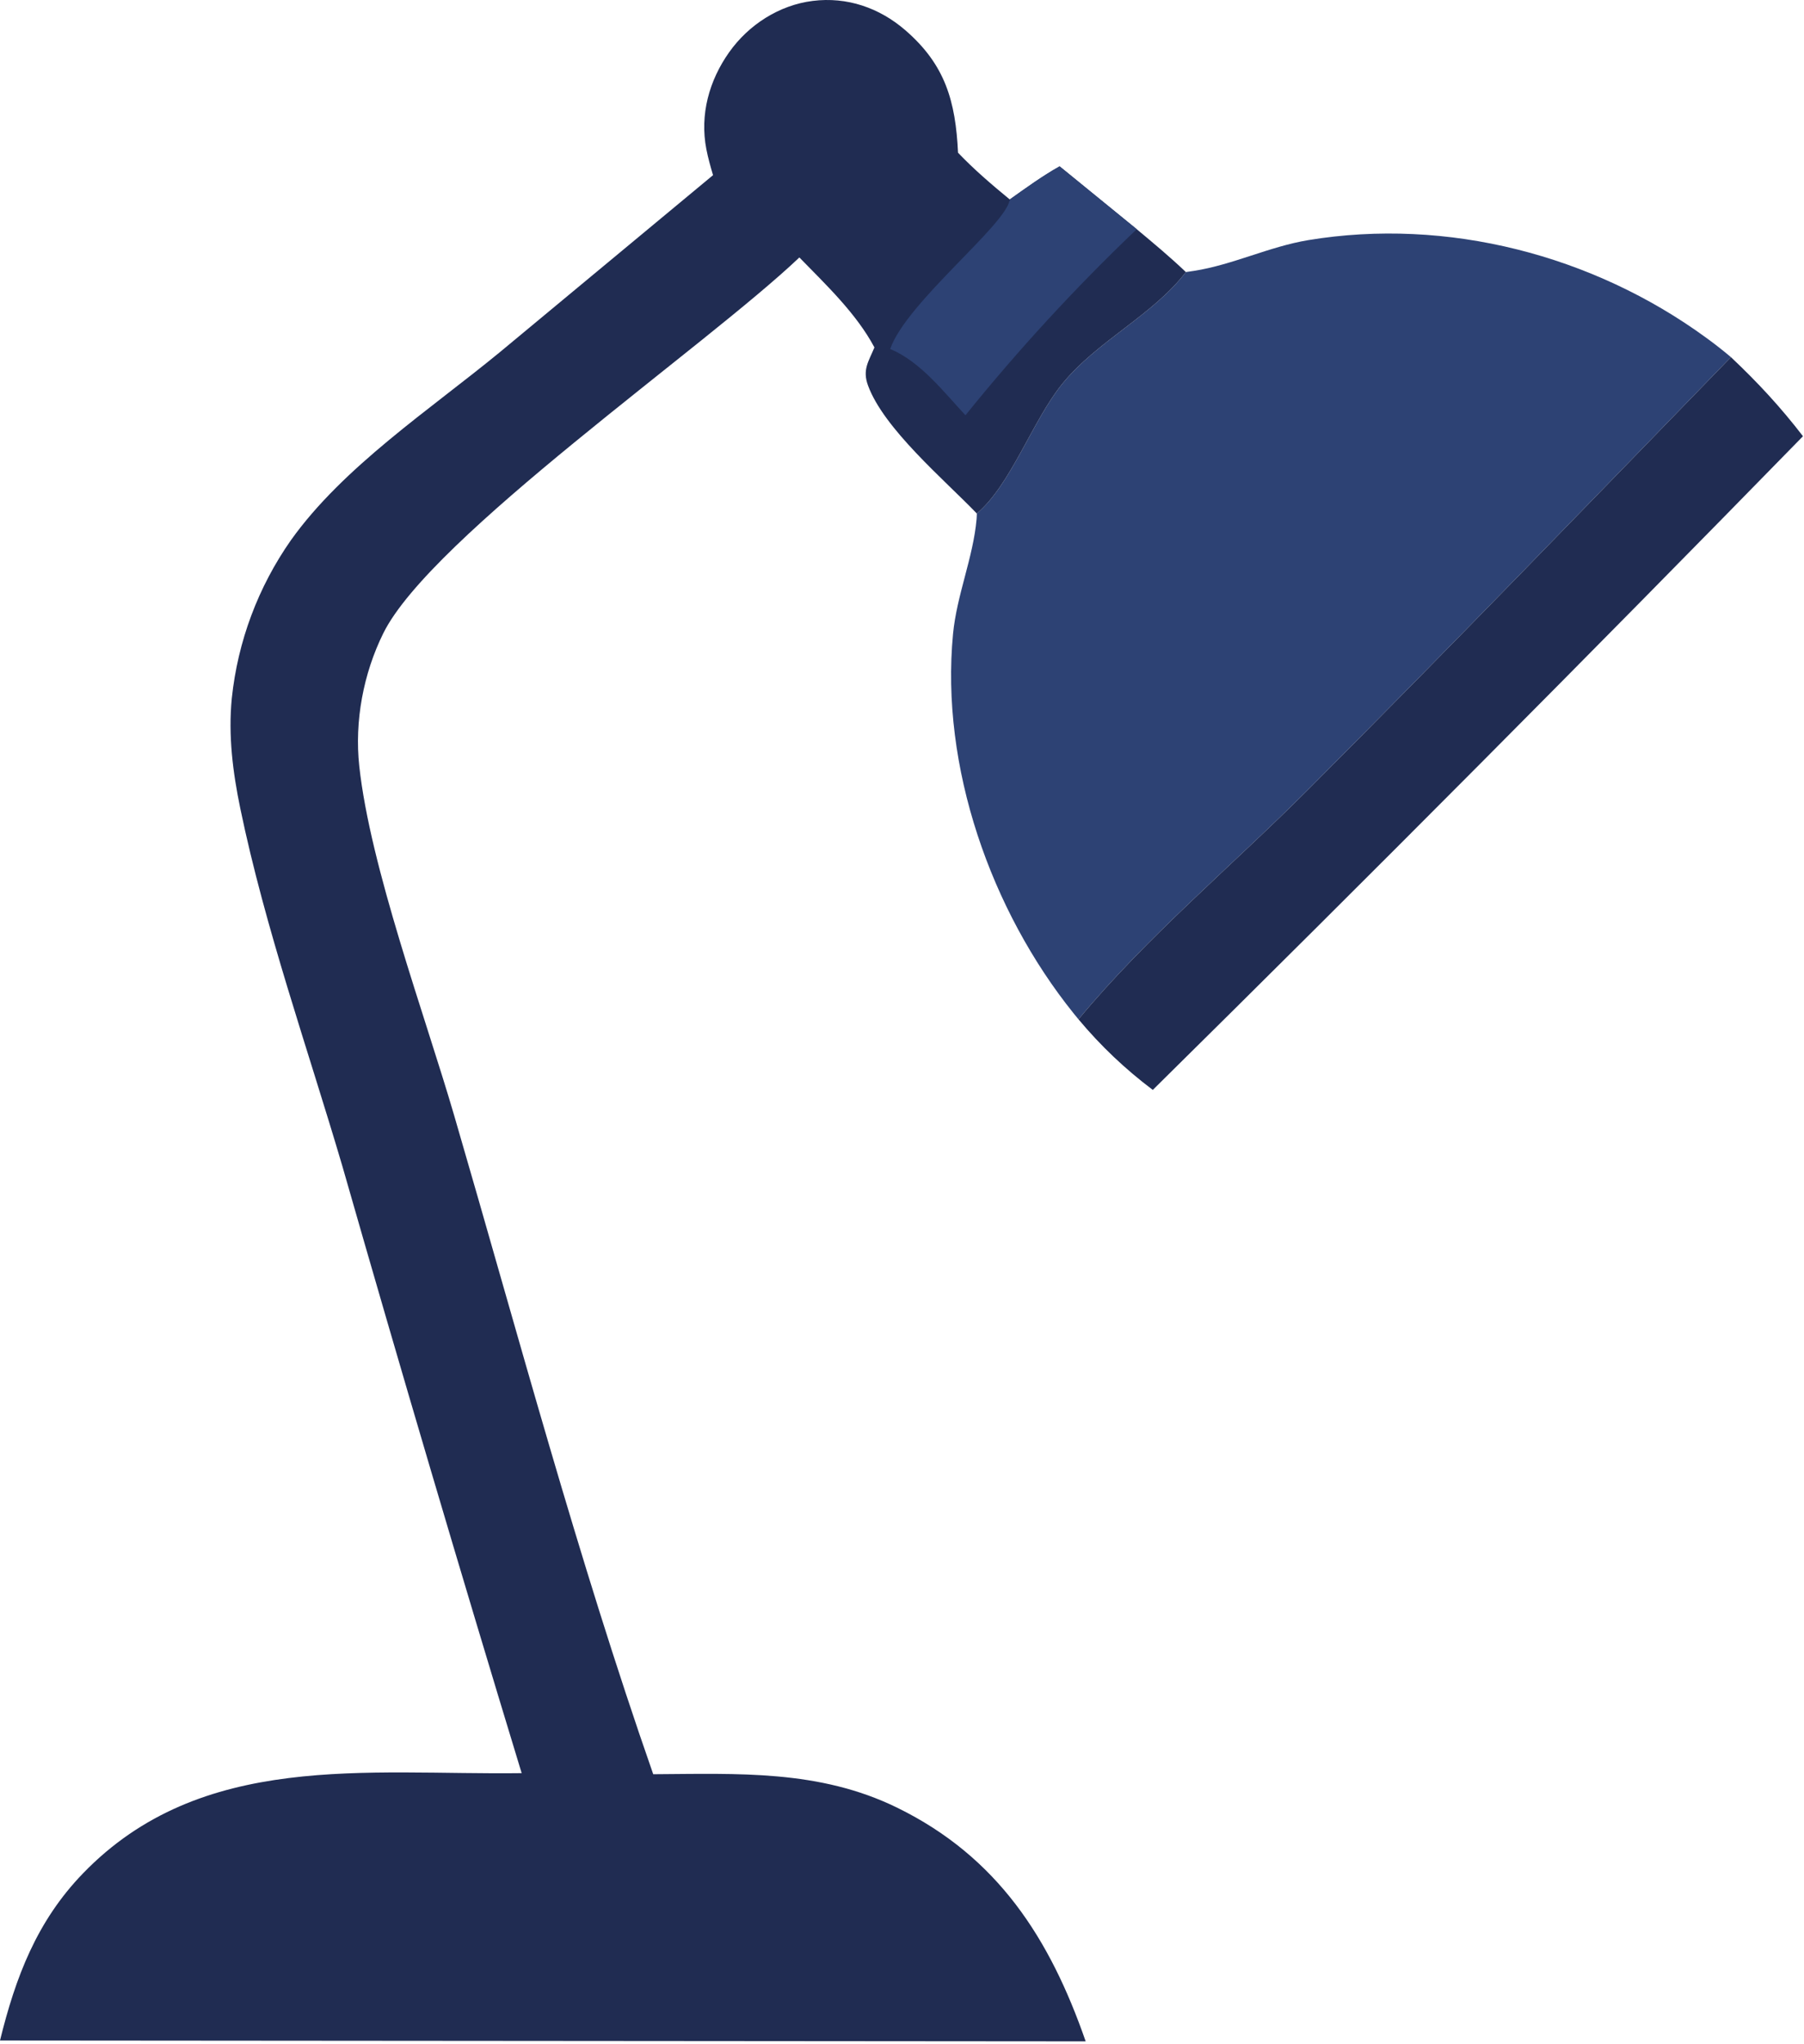 <svg width="718" height="813" viewBox="0 0 718 813" fill="none" xmlns="http://www.w3.org/2000/svg">
<path d="M471.982 108.223L475.277 107.737C490.638 105.334 505.235 98.075 520.707 95.518C575.957 86.391 634.025 101.486 679.04 134.336C682.429 136.788 685.721 139.364 688.914 142.064C632.88 199.763 577.161 257.478 520.304 314.397C490.276 344.462 456.33 372.772 429.236 405.46L427.335 403.14C394.335 362.134 374.243 304.975 379.315 252.132C380.797 236.68 387.338 221.784 388.687 206.478C388.753 205.739 388.753 205 388.782 204.262C402.358 192.79 410.907 167.377 422.699 152.805C436.634 135.59 458.734 125.534 471.982 108.223Z" fill="#2D4274"/>
<path d="M429.238 405.461C456.332 372.773 490.278 344.463 520.306 314.398C577.162 257.48 632.881 199.764 688.916 142.065C699.516 152.051 708.722 161.979 717.595 173.525C632.133 260.993 545.874 347.667 458.818 433.547C447.798 425.246 438.095 416.053 429.238 405.461Z" fill="#202C52"/>
<path d="M283.791 69.674C282.778 66.243 281.807 62.827 281.126 59.31C278.478 45.648 282.222 32.038 290.224 20.757C297.973 9.837 310.121 2.022 323.485 0.358C337.102 -1.34 349.956 3.072 360.291 11.992C376.22 25.73 380.333 40.306 381.3 60.748C387.787 67.534 394.656 73.389 401.89 79.341C408.39 74.727 414.773 70.082 421.729 66.165L452.425 91.17C459.082 96.727 465.706 102.227 471.982 108.224C458.734 125.535 436.633 135.591 422.7 152.807C410.908 167.379 402.359 192.792 388.783 204.264C375.801 190.775 351.732 170.509 345.461 153.31C343.178 147.047 345.677 143.872 348.026 138.203C340.842 124.702 328.723 113.255 318.151 102.41C280.868 137.854 171.526 213.615 152.571 251.869C144.615 267.927 141.058 286.878 142.988 304.724C147.333 344.9 169.094 403.748 180.769 443.737C206.286 531.133 229.935 619.797 259.988 705.751C293.648 705.564 326.025 703.85 357.128 719.086C397.084 738.655 417.885 771.107 432.101 812.013L0 811.669C6.213 786.426 14.638 764.238 32.967 745.263C80.12 696.438 145.887 706.125 207.624 705.324C183.178 625.08 159.403 544.639 136.3 464C122.537 417.242 105.537 369.33 95.651 321.646C92.65 307.182 90.799 292.527 92.26 277.751C92.556 274.937 92.939 272.136 93.41 269.346C93.883 266.56 94.443 263.79 95.091 261.037C95.741 258.284 96.476 255.554 97.295 252.848C98.117 250.139 99.024 247.461 100.018 244.813C101.008 242.165 102.082 239.55 103.239 236.969C104.395 234.388 105.634 231.846 106.954 229.345C108.271 226.841 109.667 224.383 111.142 221.97C112.617 219.557 114.166 217.193 115.79 214.877C136.583 185.7 171.223 162.868 198.868 140.149L283.791 69.674Z" fill="#202C52"/>
<path d="M401.891 79.34C408.391 74.725 414.774 70.08 421.73 66.163L452.426 91.169C428.091 114.356 405.367 139.027 384.256 165.183C375.557 155.87 366.318 143.813 354.294 138.82C360.769 120.251 400.658 89.334 401.891 79.34Z" fill="#2D4274"/>
</svg>
